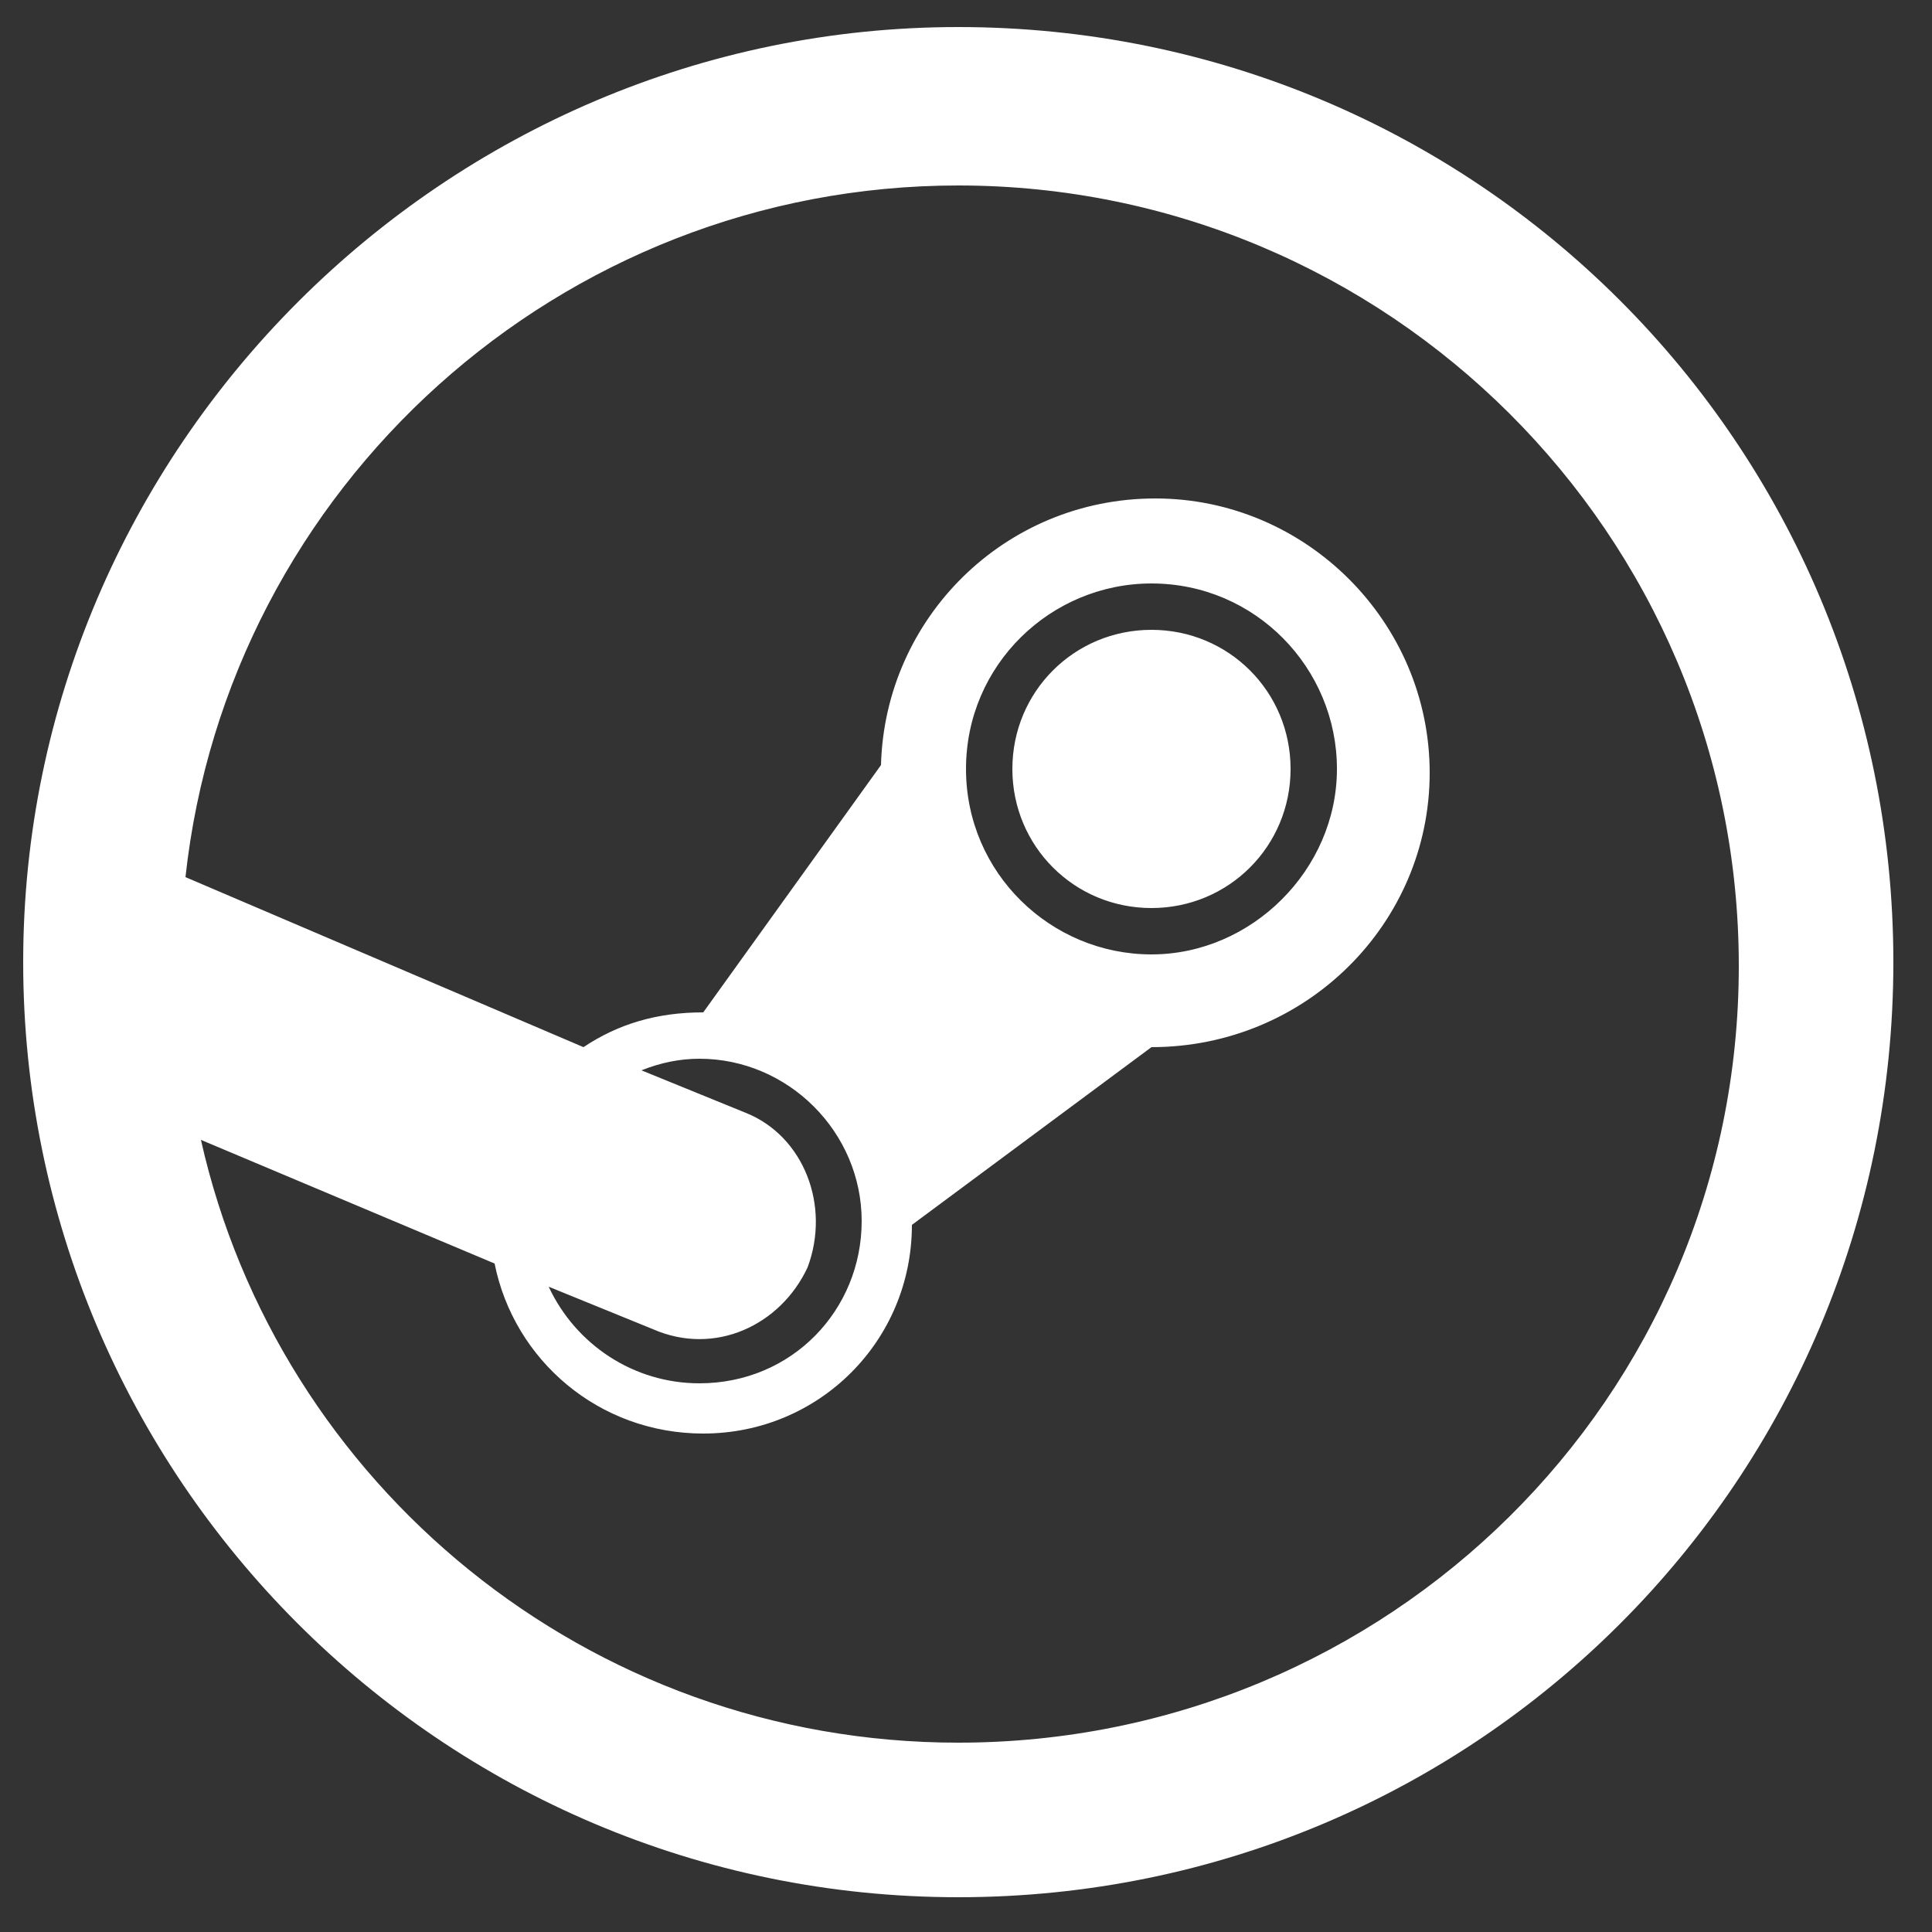 <?xml version="1.0" encoding="utf-8"?>
<!-- Generator: Adobe Illustrator 26.2.1, SVG Export Plug-In . SVG Version: 6.00 Build 0)  -->
<svg version="1.1" id="Слой_1" xmlns="http://www.w3.org/2000/svg" xmlns:xlink="http://www.w3.org/1999/xlink" x="0px" y="0px"
	 viewBox="0 0 50 50" style="enable-background:new 0 0 50 50;" xml:space="preserve">
<rect x="0" y="0" width="50" height="50" fill="#333333" stroke="none"/>
<style type="text/css">
	.st0{fill:#FFFFFF;}
</style>
<path class="st0" d="M24.8,0.7C11.5,0.7,0.6,11.6,0.6,24.9s10.8,24.2,24.2,24.2S49,38.3,49,24.9S38.2,0.7,24.8,0.7z M24.8,45.1
	c-9.6,0-17.6-6.7-19.6-15.6l7.6,3.2c0.5,2.5,2.7,4.4,5.4,4.4c3,0,5.4-2.4,5.4-5.4l0,0l6.2-4.6c4,0,7.2-3.2,7.2-7.1
	c0-3.9-3.2-7.1-7.1-7.1c-3.9,0-7,3.1-7.1,6.9l-4.6,6.4c-1.2,0-2.2,0.3-3.1,0.9L4.8,22.7c1.1-10.1,9.7-17.9,20-17.9
	c11.1,0,20.2,9,20.2,20.2S35.9,45.1,24.8,45.1z M19.3,28.8l-2.7-1.1c0.5-0.2,1-0.3,1.5-0.3c2.3,0,4.2,1.9,4.2,4.2
	c0,2.3-1.8,4.2-4.2,4.2c-1.7,0-3.2-1-3.9-2.5l2.7,1.1c1.6,0.7,3.3-0.1,4-1.6C21.5,31.2,20.8,29.4,19.3,28.8z M25,19.9
	c0-2.7,2.2-4.8,4.8-4.8c2.7,0,4.8,2.2,4.8,4.8c0,2.6-2.2,4.8-4.8,4.8C27.2,24.7,25,22.6,25,19.9z M29.8,23.5c-2,0-3.6-1.6-3.6-3.6
	s1.6-3.6,3.6-3.6c2,0,3.6,1.6,3.6,3.6S31.8,23.5,29.8,23.5z"/>
</svg>
